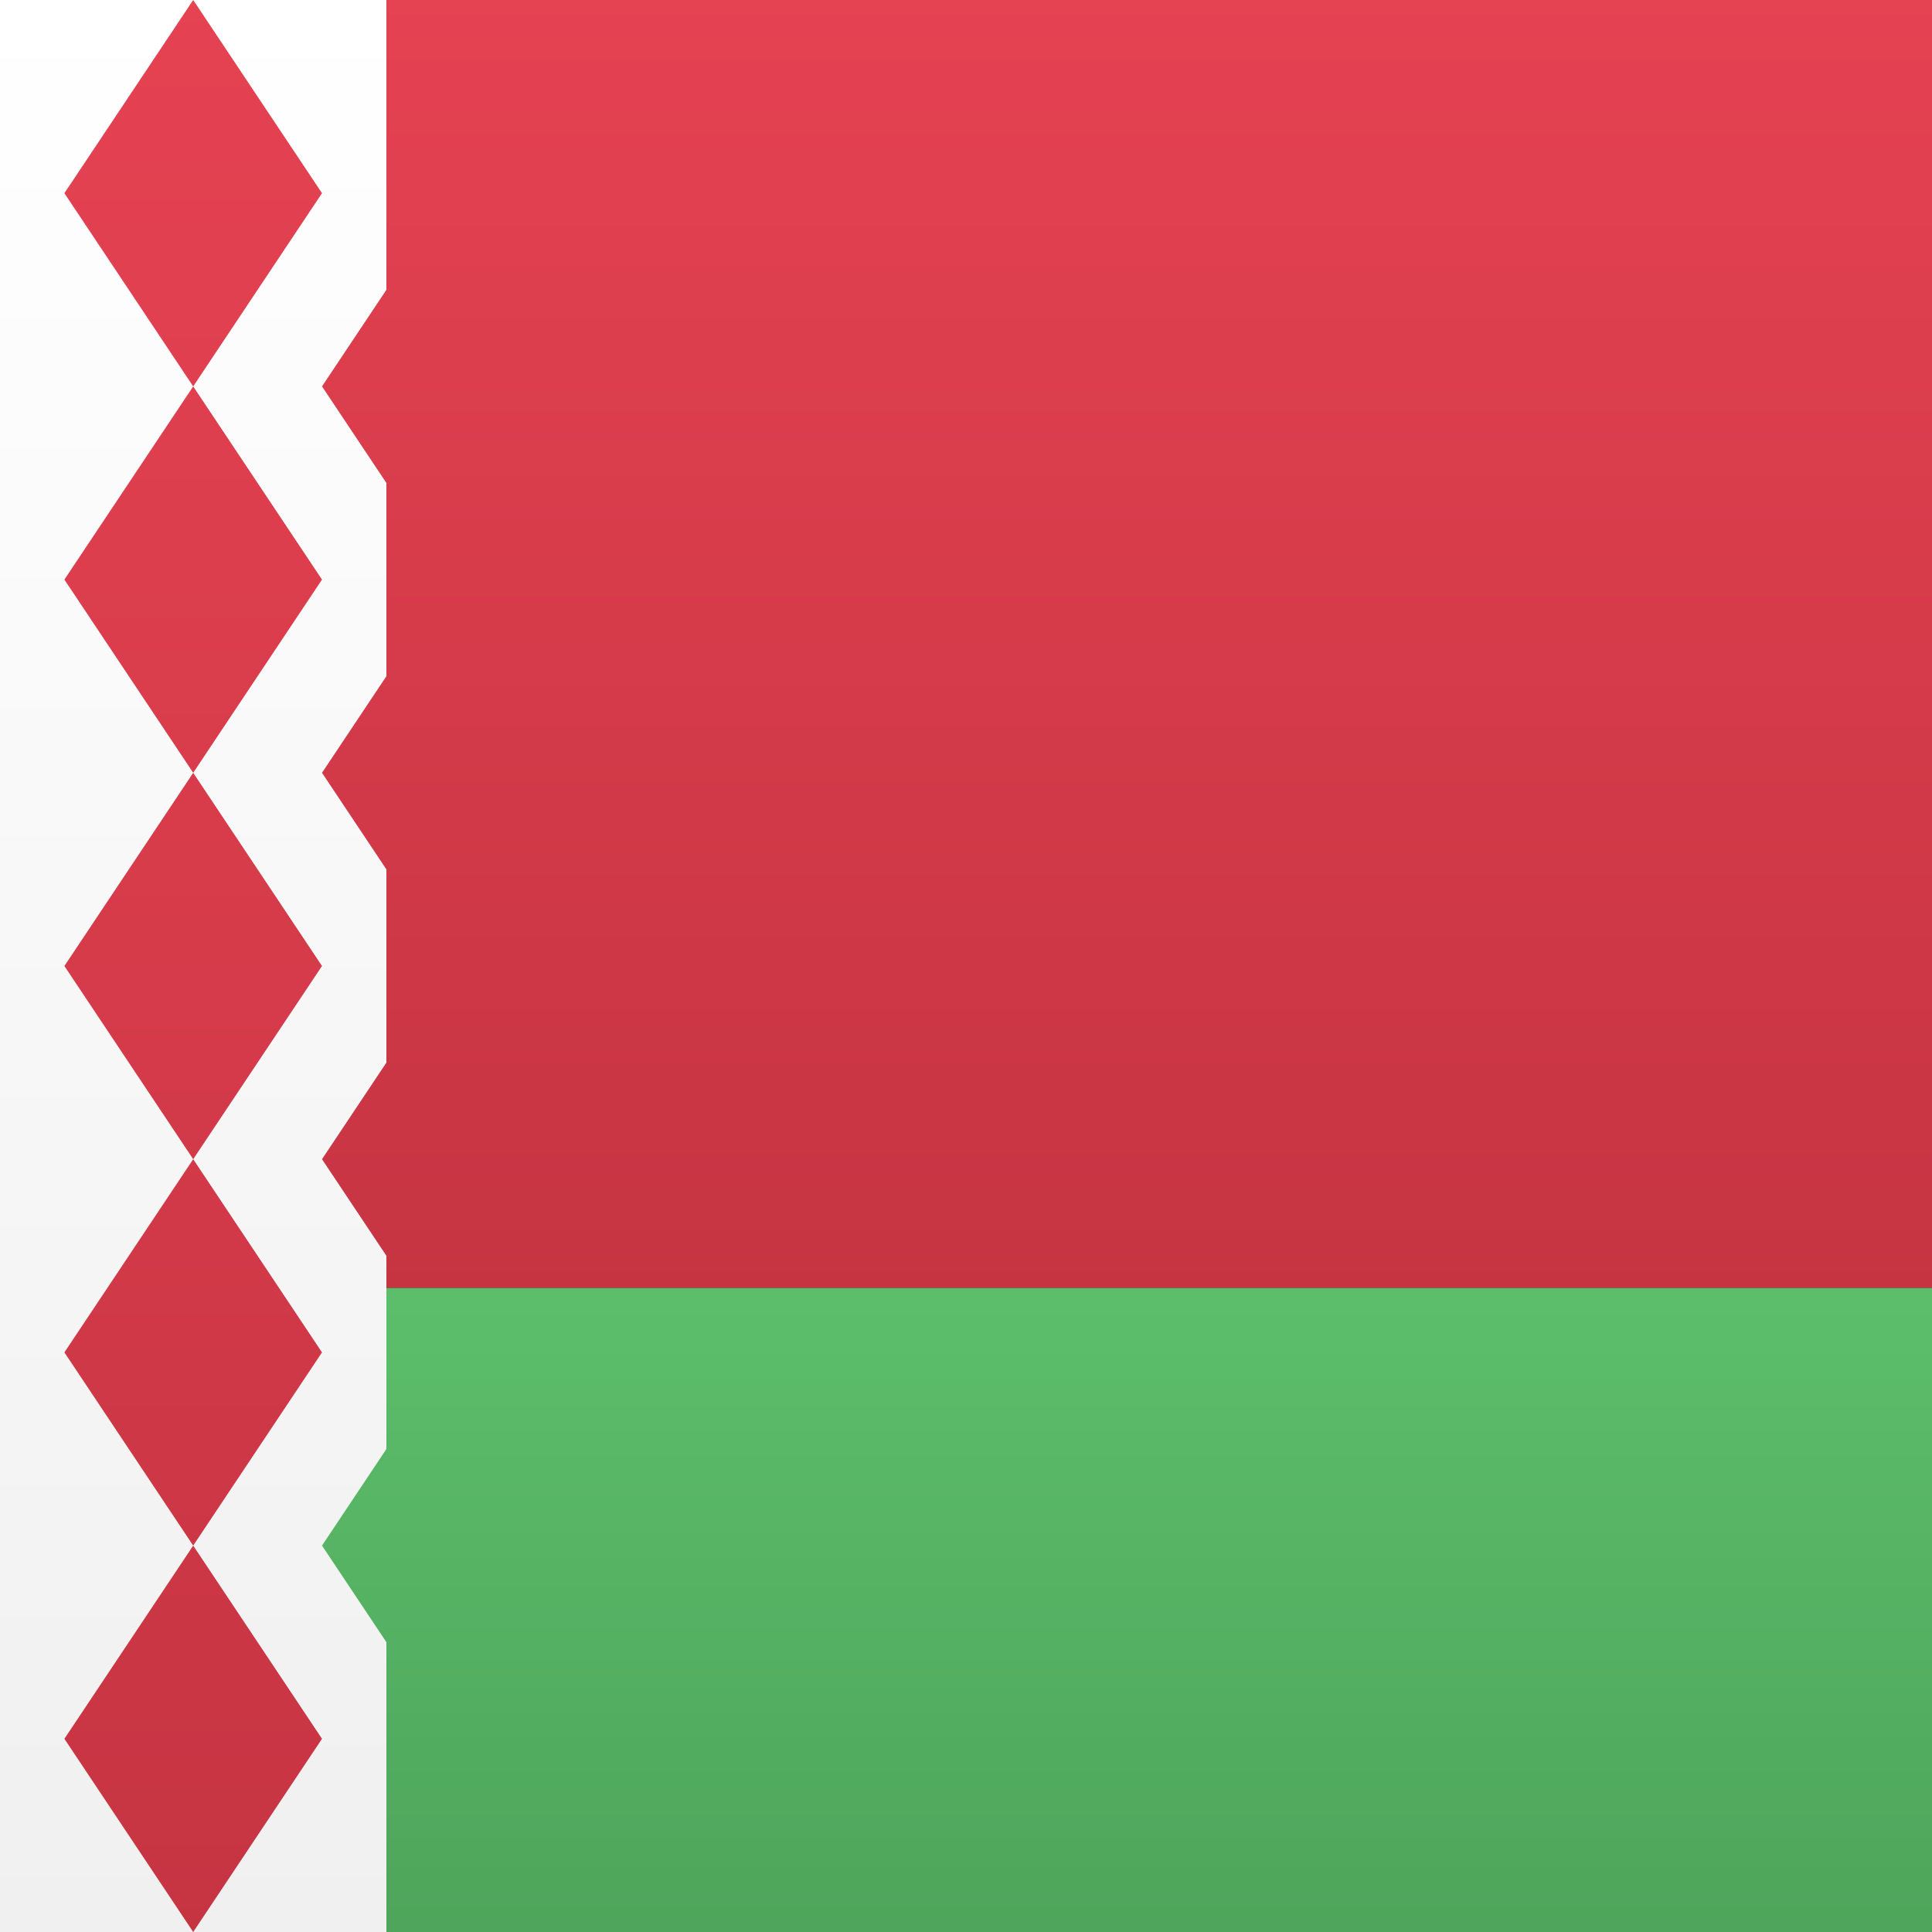 <svg width="15" height="15" xmlns="http://www.w3.org/2000/svg"><rect width="100%" height="100%" fill="#333333" stroke="none"/><defs><linearGradient x1="50%" y1="0%" x2="50%" y2="100%" id="a"><stop stop-color="#E54252" offset="0%"/><stop stop-color="#C63442" offset="100%"/></linearGradient><linearGradient x1="50%" y1="0%" x2="50%" y2="100%" id="b"><stop stop-color="#5CBE6B" offset="0%"/><stop stop-color="#4EA55B" offset="100%"/></linearGradient><linearGradient x1="50%" y1="0%" x2="50%" y2="100%" id="c"><stop stop-color="#FFF" offset="0%"/><stop stop-color="#F0F0F0" offset="100%"/></linearGradient></defs><g fill="none" fill-rule="evenodd"><path fill="url(#a)" d="M0 0h15v10H0z"/><path fill="url(#b)" d="M0 10h15v5H0z"/><path fill="url(#c)" d="M3 12.75V15H0V0h3v2.25L2.5 3l.5.75v1.5L2.5 6l.5.75v1.5L2.5 9l.5.75v1.5l-.5.75z"/><path d="M.5 1.5l1-1.5 1 1.5-1 1.5-1-1.5zm0 3l1-1.5 1 1.5-1 1.5-1-1.5zm0 3l1-1.5 1 1.5-1 1.5-1-1.5zm0 3l1-1.5 1 1.5-1 1.5-1-1.5zm0 3l1-1.5 1 1.5-1 1.5-1-1.5z" fill="url(#a)" fill-rule="nonzero"/></g></svg>